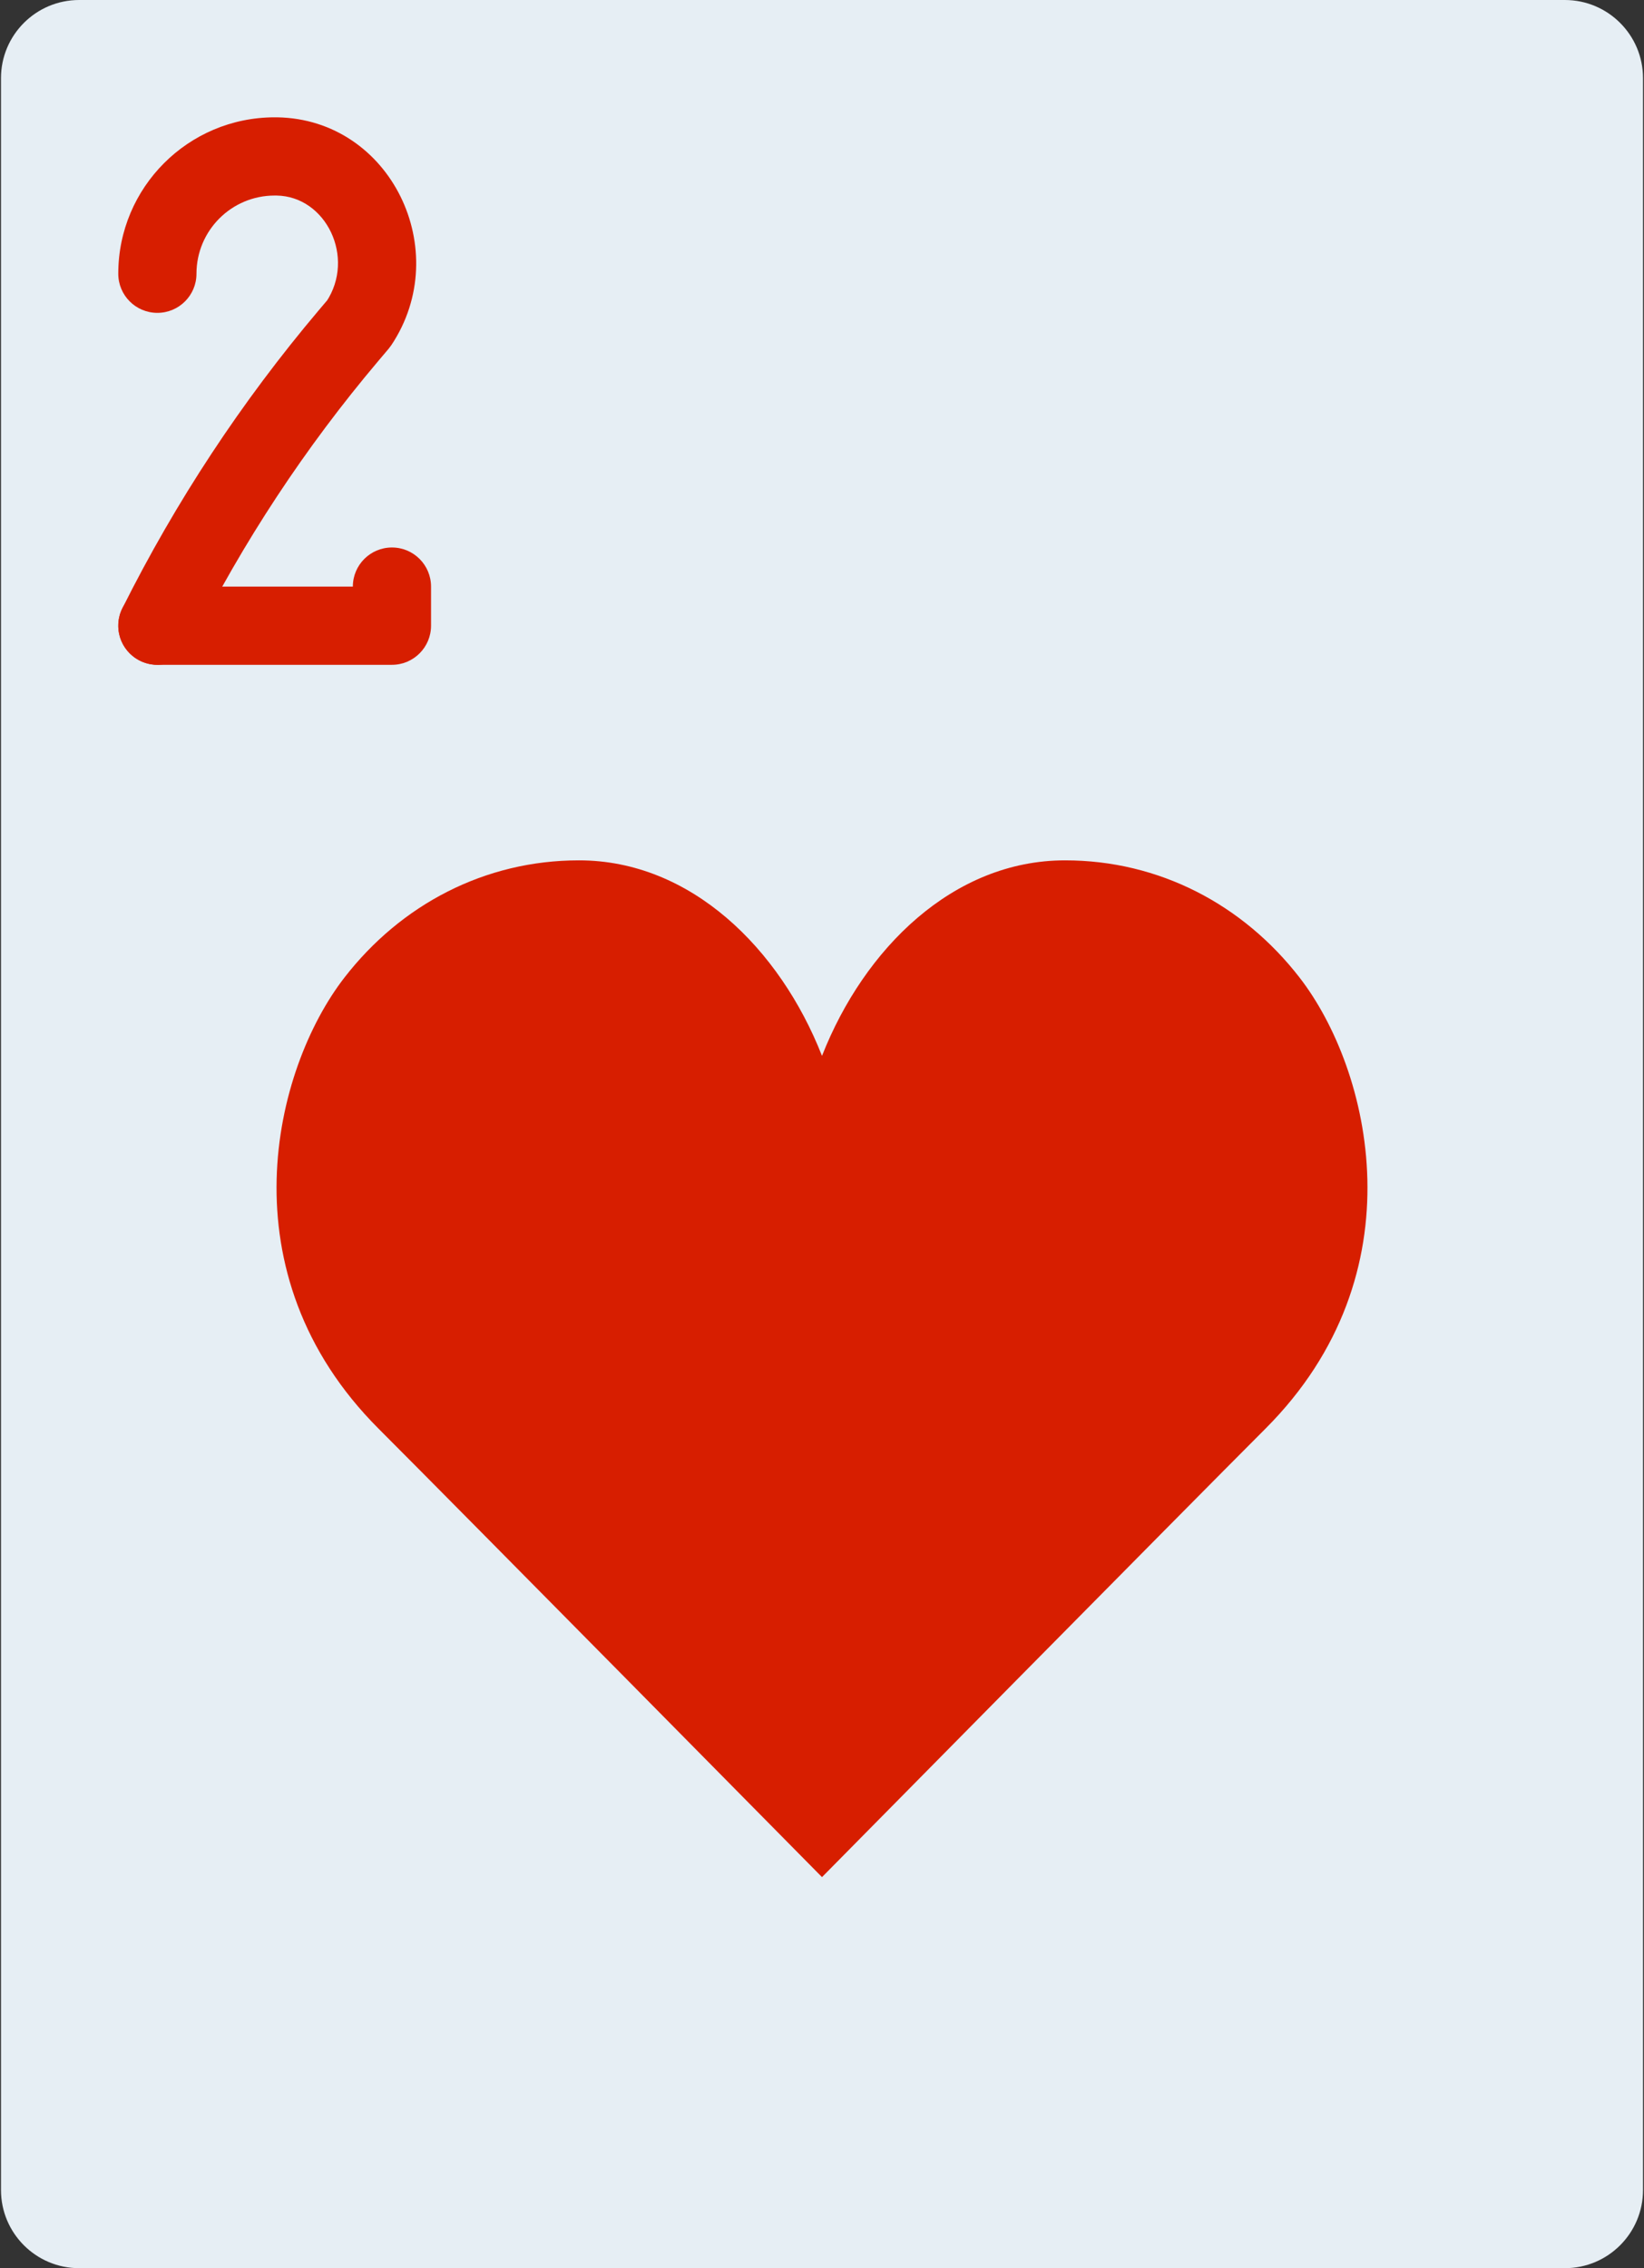 <svg width="580" height="800" viewBox="0 0 580 800" fill="none" xmlns="http://www.w3.org/2000/svg">
<rect x="0" y="0" width="580" height="800" fill="#333333" stroke="none"/>
<path d="M552.069 0H27.931C12.691 0 0.345 12.345 0.345 27.586V772.414C0.345 787.655 12.691 800 27.931 800H552.069C567.309 800 579.655 787.655 579.655 772.414V27.586C579.655 12.345 567.311 0 552.069 0Z" fill="#E6EEF4"/>
<path d="M290 372.414C304.855 334.58 336.289 303.448 375.752 303.448C408.966 303.448 438.566 319.062 458.511 344.828C483.531 377.159 501.214 449.131 446.456 503.891C418.677 531.669 290 662.069 290 662.069C290 662.069 161.323 531.669 133.545 503.889C78.786 449.13 96.469 377.158 121.491 344.827C141.436 319.061 171.036 303.447 204.25 303.447C243.711 303.448 275.145 334.58 290 372.414Z" fill="#D71E00"/>
<path d="M124.483 220.689L138.277 206.895H55.517C47.9 206.895 41.723 213.07 41.723 220.689C41.723 228.308 47.898 234.483 55.517 234.483H138.277C145.894 234.483 152.07 228.308 152.07 220.689V206.895C152.07 199.278 145.895 193.102 138.277 193.102C130.658 193.102 124.483 199.277 124.483 206.895V220.689Z" fill="#D71E00"/>
<path d="M133.458 127.319L137.106 123.009L138.056 121.748C160.284 88.406 137.878 42.045 97.816 41.383L96.897 41.381C66.424 41.381 41.725 66.081 41.725 96.553C41.725 104.17 47.9 110.347 55.519 110.347C63.136 110.347 69.313 104.172 69.313 96.553C69.313 81.316 81.661 68.967 96.898 68.967H97.588C115.069 69.259 125.503 90.847 115.105 106.447L126.581 114.098L116.055 105.186L112.4 109.503C85.241 141.633 62.013 176.88 43.184 214.522C39.777 221.334 42.538 229.62 49.35 233.028C56.163 236.436 64.448 233.675 67.856 226.862C85.702 191.177 107.72 157.766 133.458 127.319Z" fill="#D71E00"/>
</svg>
